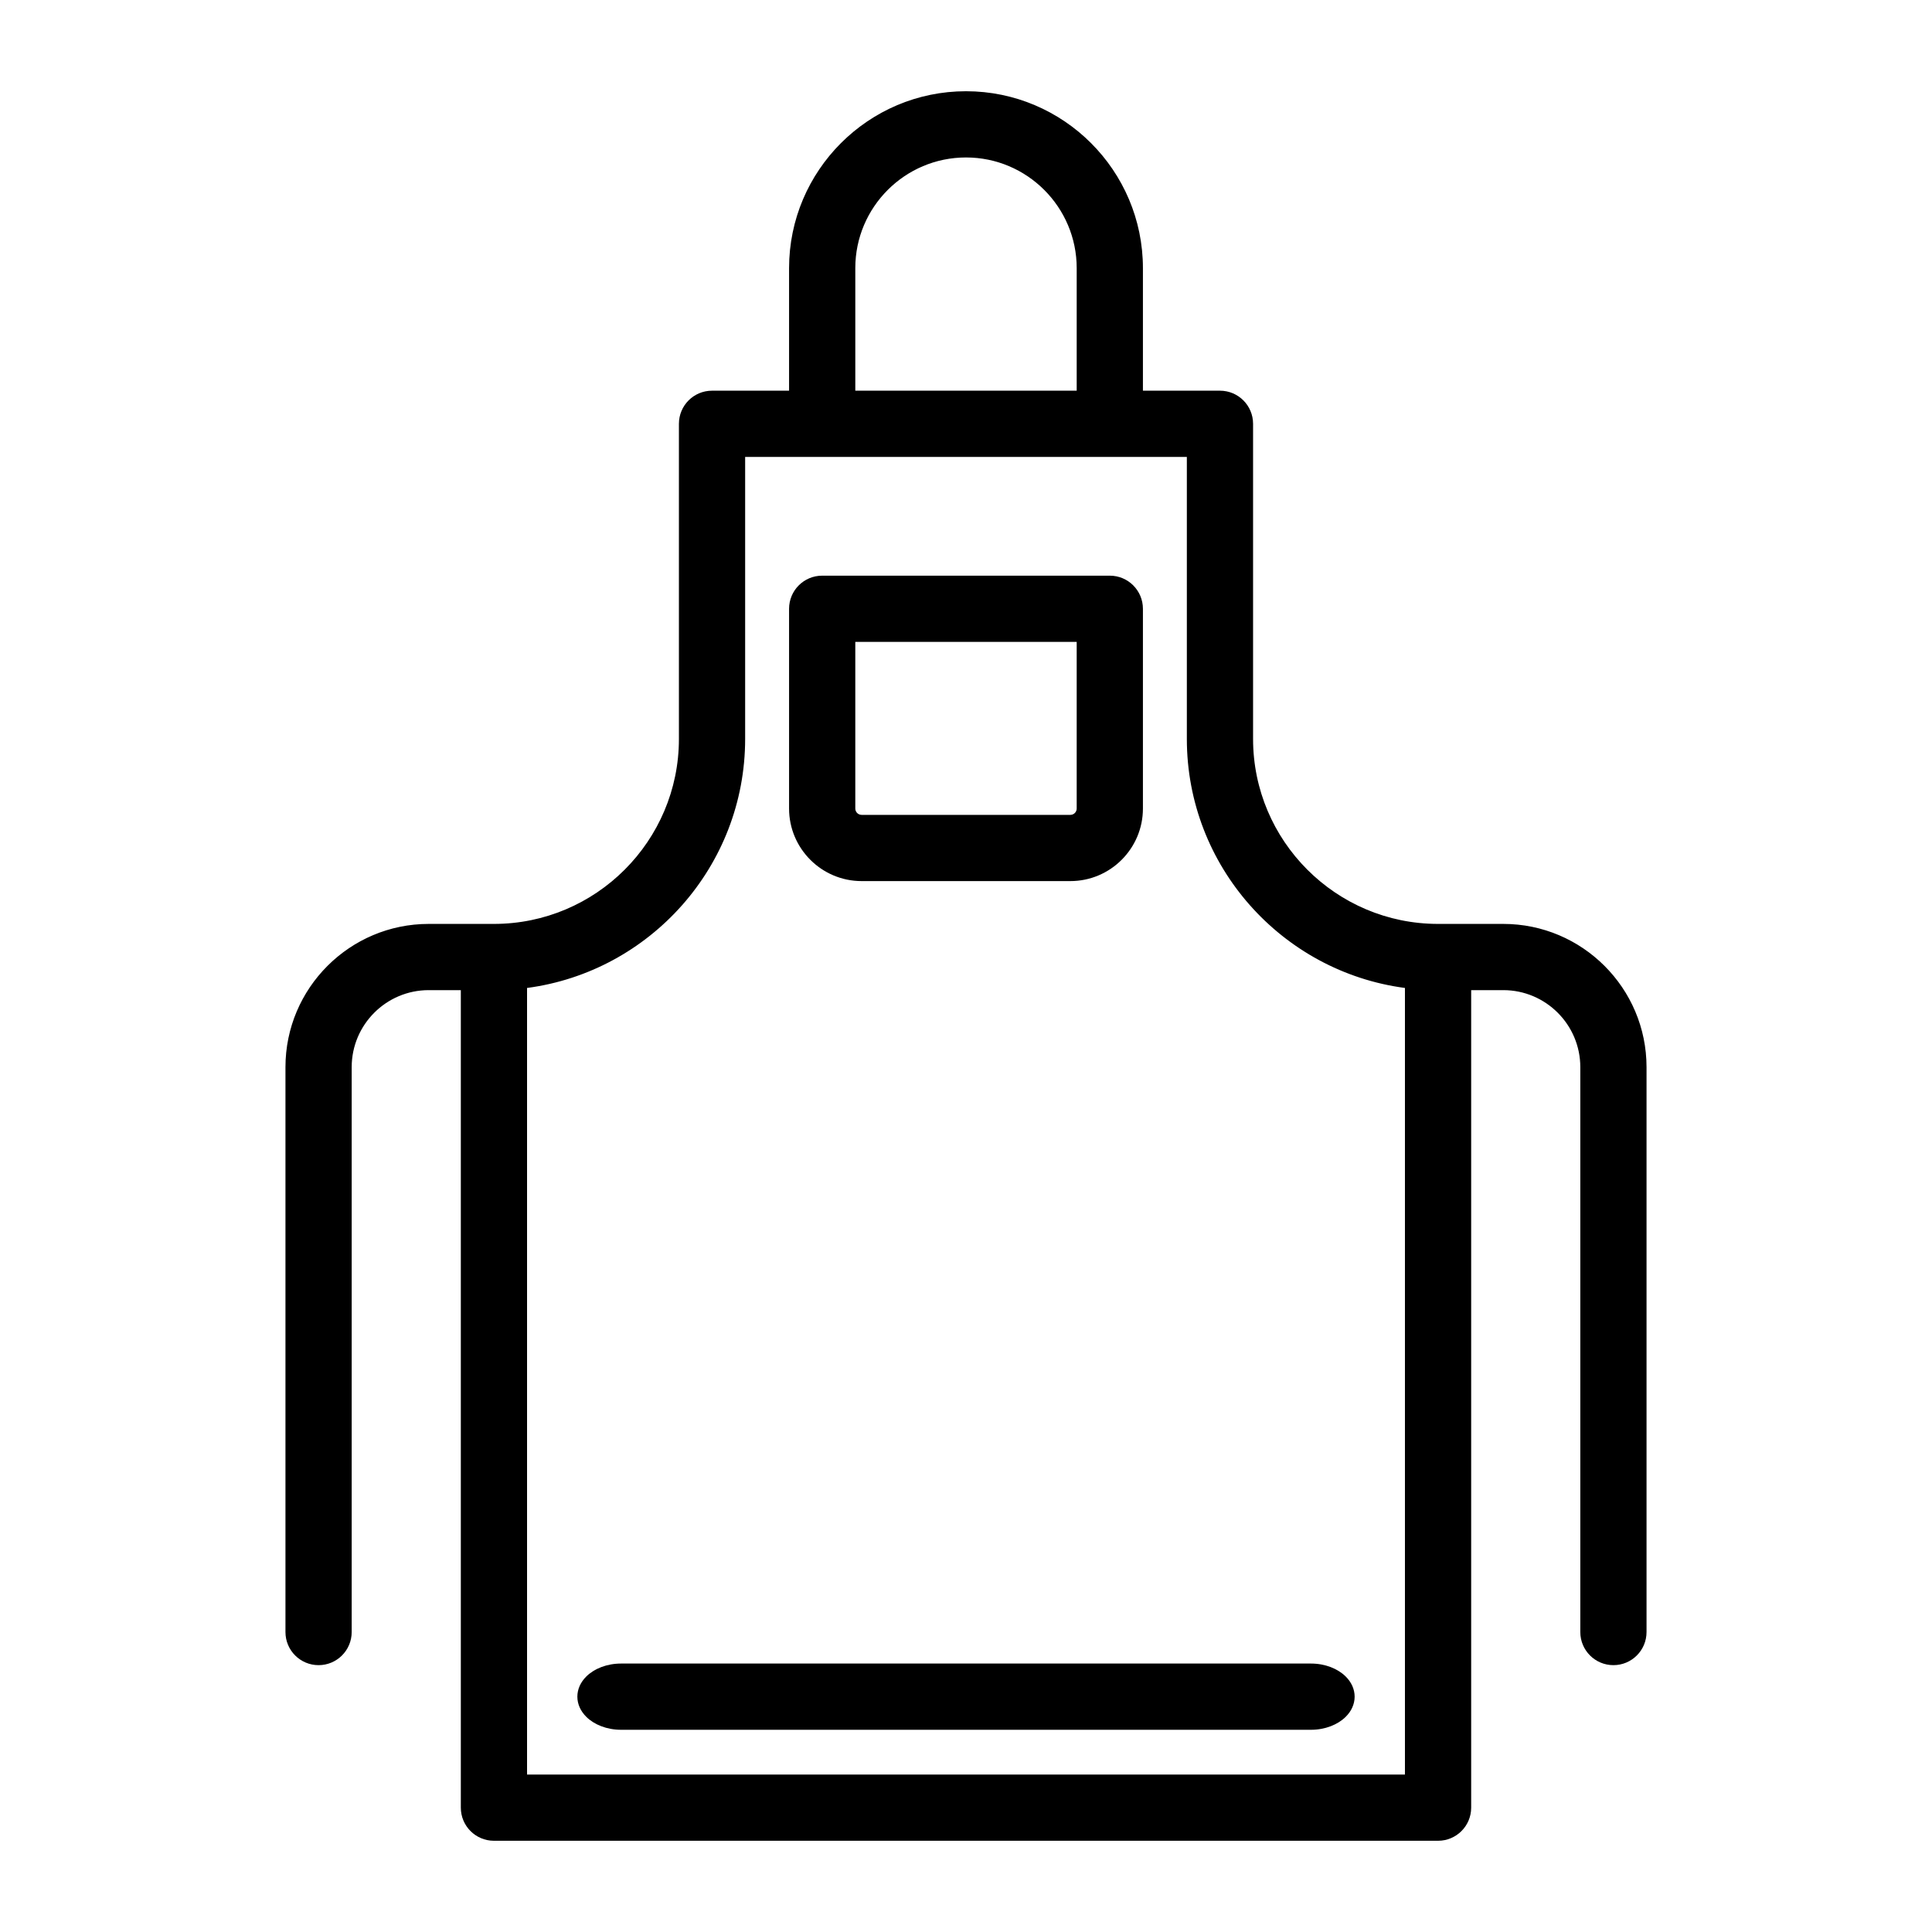 <?xml version="1.0" encoding="UTF-8" standalone="no"?><!DOCTYPE svg PUBLIC "-//W3C//DTD SVG 1.1//EN" "http://www.w3.org/Graphics/SVG/1.1/DTD/svg11.dtd"><svg width="100%" height="100%" viewBox="0 0 750 750" version="1.1" xmlns="http://www.w3.org/2000/svg" xmlns:xlink="http://www.w3.org/1999/xlink" xml:space="preserve" xmlns:serif="http://www.serif.com/" style="fill-rule:evenodd;clip-rule:evenodd;stroke-linejoin:round;stroke-miterlimit:2;"><g id="apron"><path d="M508.927,647.872l-267.854,0c-8.206,0 -14.859,4.822 -14.859,10.772c0,5.95 6.653,10.771 14.859,10.771l267.854,-0c8.206,-0 14.859,-4.821 14.859,-10.771c-0,-5.95 -6.653,-10.772 -14.859,-10.772Z" style="fill-rule:nonzero;"/><path d="M508.927,645.789l-267.854,0c-5.533,0 -10.418,2.006 -13.456,5.011c-2.217,2.193 -3.486,4.916 -3.486,7.844c0,2.927 1.269,5.65 3.486,7.843c3.038,3.005 7.923,5.011 13.456,5.011l267.854,0c5.533,0 10.418,-2.006 13.456,-5.011c2.217,-2.193 3.486,-4.916 3.486,-7.843c-0,-2.928 -1.269,-5.651 -3.486,-7.844c-3.038,-3.005 -7.923,-5.011 -13.456,-5.011Zm-0,4.167c4.313,-0 8.158,1.464 10.527,3.807c1.388,1.373 2.248,3.048 2.248,4.881c0,1.832 -0.86,3.508 -2.248,4.88c-2.369,2.343 -6.214,3.808 -10.527,3.808c-0,-0 -267.854,-0 -267.854,-0c-4.313,-0 -8.158,-1.465 -10.527,-3.808c-1.388,-1.372 -2.248,-3.048 -2.248,-4.88c-0,-1.833 0.86,-3.508 2.248,-4.881c2.369,-2.343 6.214,-3.807 10.527,-3.807c0,-0 267.854,-0 267.854,-0Z"/><path d="M334.483,339.956l81.032,0c14.382,0 26.084,-11.7 26.084,-26.082l-0,-77.545c-0,-5.95 -4.823,-10.771 -10.771,-10.771l-111.656,-0c-5.948,-0 -10.771,4.821 -10.771,10.771l0,77.545c-0.001,14.38 11.701,26.082 26.082,26.082Zm85.573,-26.082c0,2.503 -2.036,4.539 -4.541,4.539l-81.032,0c-2.503,0 -4.541,-2.036 -4.541,-4.539l0,-66.774l90.113,0l-0,66.774l0.001,-0Z" style="fill-rule:nonzero;"/><path d="M334.483,342.039l81.032,0c15.531,0 28.167,-12.635 28.167,-28.165c0,-0 0,-77.545 0,-77.545c0,-7.101 -5.755,-12.854 -12.854,-12.854l-111.656,-0c-7.099,-0 -12.854,5.753 -12.854,12.854c-0,0 -0,77.545 -0,77.545c-0.002,15.529 12.635,28.165 28.165,28.165Zm0,-4.166c-13.233,-0 -24,-10.767 -23.998,-23.999c-0,-0 -0,-77.545 -0,-77.545c-0,-4.799 3.889,-8.688 8.687,-8.688c0,0 111.656,0 111.656,0c4.798,0 8.687,3.889 8.687,8.688l0,77.545c0,13.233 -10.767,23.999 -24,23.999c0,-0 -81.032,-0 -81.032,-0Zm87.655,-24.056l0.002,0.057c-0,3.652 -2.971,6.623 -6.625,6.623c0,-0 -81.032,-0 -81.032,-0c-3.651,-0 -6.624,-2.971 -6.624,-6.623l-0,-66.774c-0,-1.15 0.933,-2.083 2.083,-2.083l90.113,0c1.15,0 2.083,0.933 2.083,2.083l0,66.717Zm-4.167,-64.633l-85.945,-0l-0,64.69c-0,1.354 1.103,2.456 2.457,2.456l81.032,0c1.346,0 2.442,-1.086 2.457,-2.428l-0.001,-0.028l0,-64.69Z"/><path d="M583.584,360.745l-25.33,-0c-40.746,-0 -73.894,-33.149 -73.894,-73.894l0,-122.332c0,-5.95 -4.823,-10.771 -10.771,-10.771l-31.989,-0l-0,-49.65c-0,-36.721 -29.877,-66.598 -66.6,-66.598c-36.723,0 -66.6,29.877 -66.6,66.598l0,49.65l-31.989,-0c-5.948,-0 -10.771,4.821 -10.771,10.771l-0,122.332c-0,40.745 -33.15,73.894 -73.894,73.894l-25.33,-0c-29.509,-0 -53.517,24.008 -53.517,53.517l-0,219.293c-0,5.95 4.823,10.771 10.771,10.771c5.949,0 10.771,-4.821 10.771,-10.771l0,-219.293c0,-17.63 14.345,-31.975 31.975,-31.975l14.559,0l-0,319.442c-0,5.95 4.823,10.771 10.771,10.771l366.508,0c5.948,0 10.771,-4.821 10.771,-10.771l0,-319.442l14.559,0c17.63,0 31.975,14.343 31.975,31.975l-0,219.293c-0,5.95 4.822,10.771 10.771,10.771c5.948,0 10.771,-4.821 10.771,-10.771l0,-219.293c0,-29.509 -24.007,-53.517 -53.517,-53.517Zm-381.067,330.212l0,-309.274c47.571,-5.369 84.666,-45.852 84.666,-94.832l-0,-111.561l175.633,0l0,111.561c0,48.98 37.095,89.463 84.665,94.832l0,309.274l-344.964,0Zm127.426,-586.859c0,-24.844 20.213,-45.055 45.057,-45.055c24.844,-0 45.057,20.211 45.057,45.055l-0,49.65l-90.113,-0l0,-49.65l-0.001,0Z" style="fill-rule:nonzero;"/><path d="M571.108,384.37l0,317.359c0,7.101 -5.755,12.854 -12.854,12.854c-0,0 -366.508,0 -366.508,0c-7.099,0 -12.854,-5.753 -12.854,-12.854l-0,-317.359l-12.476,0c-16.481,0 -29.891,13.41 -29.891,29.892c-0,0 -0,219.293 -0,219.293c-0,7.101 -5.756,12.855 -12.855,12.855c-7.099,-0 -12.854,-5.754 -12.854,-12.855l-0,-219.293c-0,-30.658 24.943,-55.601 55.6,-55.601c0,0 25.33,0 25.33,0c39.596,0 71.811,-32.213 71.811,-71.81c-0,-0 -0,-122.332 -0,-122.332c-0,-7.101 5.755,-12.854 12.854,-12.854l29.906,-0l0,-47.567c0,-37.87 30.811,-68.681 68.683,-68.681c37.872,-0 68.683,30.811 68.683,68.681l-0,47.567l29.906,-0c7.099,-0 12.854,5.753 12.854,12.854l0,122.332c0,39.597 32.214,71.81 71.811,71.81l25.33,0c30.659,0 55.6,24.943 55.6,55.601l0,219.293c0,7.101 -5.755,12.855 -12.854,12.855c-7.099,-0 -12.855,-5.754 -12.855,-12.855c0,0 0,-219.293 0,-219.293c0,-16.483 -13.41,-29.892 -29.891,-29.892l-12.476,0Zm12.476,-21.542c28.361,-0 51.434,23.074 51.434,51.434c-0,0 -0,219.293 -0,219.293c-0,4.799 -3.89,8.688 -8.688,8.688c-4.798,0 -8.688,-3.889 -8.688,-8.688l-0,-219.293c-0,-18.781 -15.279,-34.058 -34.058,-34.058l-14.559,-0c-1.15,-0 -2.083,0.933 -2.083,2.083l-0,319.442c-0,4.799 -3.89,8.688 -8.688,8.688l-366.508,-0c-4.798,-0 -8.688,-3.889 -8.688,-8.688c0,-0 0,-319.442 0,-319.442c0,-1.15 -0.933,-2.083 -2.083,-2.083l-14.559,-0c-18.779,-0 -34.058,15.279 -34.058,34.058l0,219.293c0,4.799 -3.89,8.688 -8.688,8.688c-4.798,0 -8.688,-3.889 -8.688,-8.688c0,0 0,-219.293 0,-219.293c0,-28.36 23.074,-51.434 51.434,-51.434l25.33,-0c41.893,-0 75.977,-34.083 75.977,-75.977l0,-122.332c0,-4.799 3.89,-8.688 8.688,-8.688c0,0 31.989,0 31.989,0c1.151,0 2.084,-0.932 2.084,-2.083l-0,-49.65c-0,-35.573 28.942,-64.515 64.516,-64.515c35.574,0 64.516,28.942 64.516,64.515l0,49.65c0,1.151 0.933,2.083 2.084,2.083l31.989,0c4.798,0 8.688,3.889 8.688,8.688c-0,0 -0,122.332 -0,122.332c-0,41.894 34.083,75.977 75.977,75.977l25.33,-0Zm-383.15,328.129c0,1.151 0.933,2.084 2.083,2.084l344.964,-0c1.151,-0 2.084,-0.933 2.084,-2.084l-0,-309.274c-0,-1.061 -0.797,-1.952 -1.85,-2.071c-46.532,-5.251 -82.816,-44.85 -82.816,-92.761l0,-111.561c0,-1.15 -0.932,-2.083 -2.083,-2.083l-175.634,0c-1.15,0 -2.083,0.933 -2.083,2.083l0,111.561c0,47.911 -36.284,87.51 -82.815,92.761c-1.054,0.119 -1.85,1.01 -1.85,2.071l0,309.274Zm260.299,-513.583l-171.467,-0l-0,109.477c-0,49.414 -36.949,90.364 -84.665,96.675l-0,305.348l340.797,0l-0,-305.348c-47.716,-6.311 -84.665,-47.261 -84.665,-96.675l-0,-109.477Zm-132.872,-73.219l-0.001,-0.057c-0,-25.993 21.147,-47.139 47.14,-47.139c25.993,0 47.14,21.146 47.14,47.139l0,49.65c0,1.151 -0.932,2.083 -2.083,2.083l-90.113,0c-1.15,0 -2.083,-0.932 -2.083,-2.083l0,-49.593Zm90.113,47.51l-0,-47.567c-0,-23.695 -19.278,-42.972 -42.974,-42.972c-23.681,-0 -42.95,19.253 -42.973,42.927l0.001,0.045l-0,47.567l85.946,-0Z"/></g></svg>